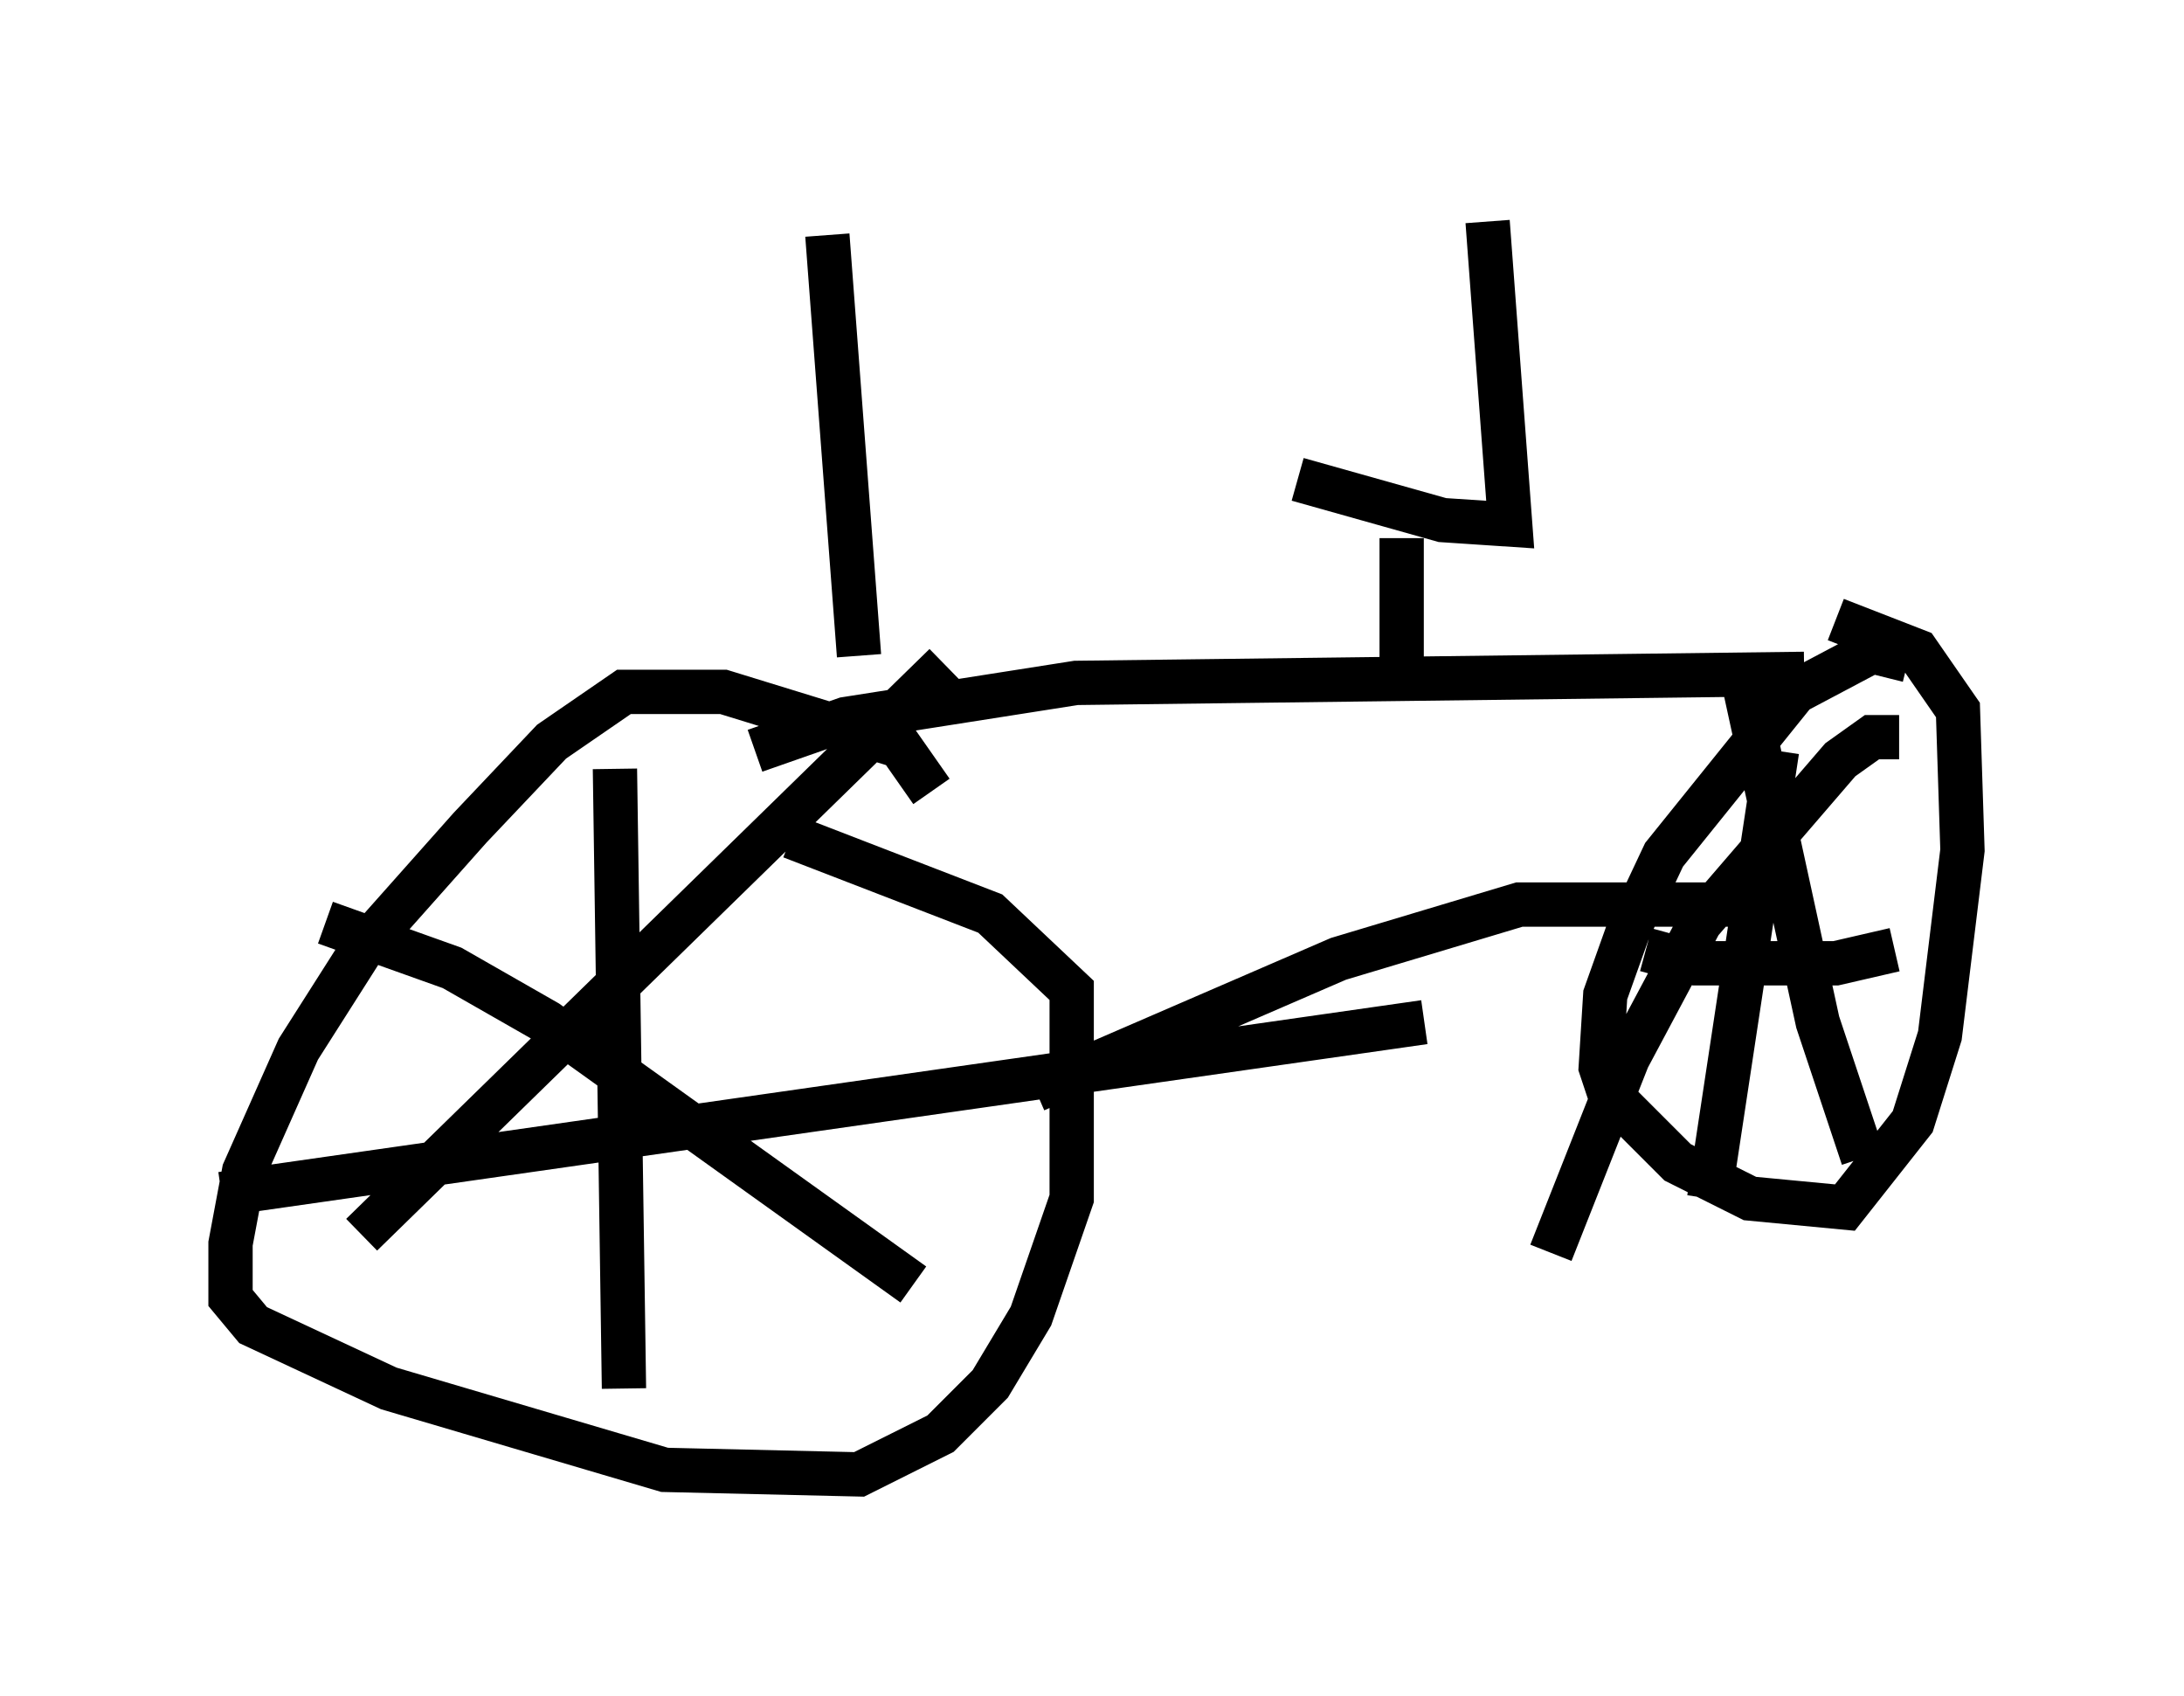 <?xml version="1.0" encoding="utf-8" ?>
<svg baseProfile="full" height="38.277" version="1.1" width="49.303" xmlns="http://www.w3.org/2000/svg" xmlns:ev="http://www.w3.org/2001/xml-events" xmlns:xlink="http://www.w3.org/1999/xlink"><defs /><rect fill="white" height="38.277" width="49.303" x="0" y="0" /><path d="M20.823, 21.027 m0.204, -3.165 l-0.715, -1.021 -3.981, -1.225 l-2.246, 0.0 -1.633, 1.123 l-1.838, 1.94 -2.45, 2.756 l-1.429, 2.246 -1.225, 2.756 l-0.306, 1.633 0.0, 1.225 l0.51, 0.613 3.063, 1.429 l6.227, 1.838 4.39, 0.102 l1.838, -0.919 1.123, -1.123 l0.919, -1.531 0.919, -2.654 l0.0, -4.696 -1.838, -1.735 l-4.492, -1.735 m-3.981, -1.531 l0.204, 13.986 m-9.086, -4.39 l27.154, -3.879 m-24.807, -2.246 l2.858, 1.021 2.144, 1.225 l8.269, 5.921 m0.715, -13.986 l-13.169, 12.863 m15.211, -3.267 l6.84, -2.96 4.083, -1.225 l5.002, 0.0 m3.777, -5.513 l-0.817, -0.204 -1.735, 0.919 l-2.96, 3.675 -0.817, 1.735 l-0.51, 1.429 -0.102, 1.633 l0.204, 0.613 1.531, 1.531 l1.633, 0.817 2.144, 0.204 l1.531, -1.94 0.613, -1.94 l0.51, -4.185 -0.102, -3.165 l-0.919, -1.327 -1.838, -0.715 m-4.288, 7.452 l1.123, 0.306 3.165, 0.0 l1.327, -0.306 m-3.471, -6.329 l1.735, 7.963 1.021, 3.063 m0.817, -9.494 l-0.613, 0.0 -0.715, 0.51 l-3.165, 3.675 -1.633, 3.063 l-1.735, 4.39 m5.104, -11.331 l-1.531, 10.106 m-21.54, -10.106 l2.042, -0.715 5.206, -0.817 l16.436, -0.204 m-9.086, 0.0 l0.0, -3.063 m-2.348, -1.327 l3.267, 0.919 1.531, 0.102 l-0.51, -6.84 m-14.19, 9.8 l-0.715, -9.494 " fill="none" stroke="black" stroke-width="1" /></svg>